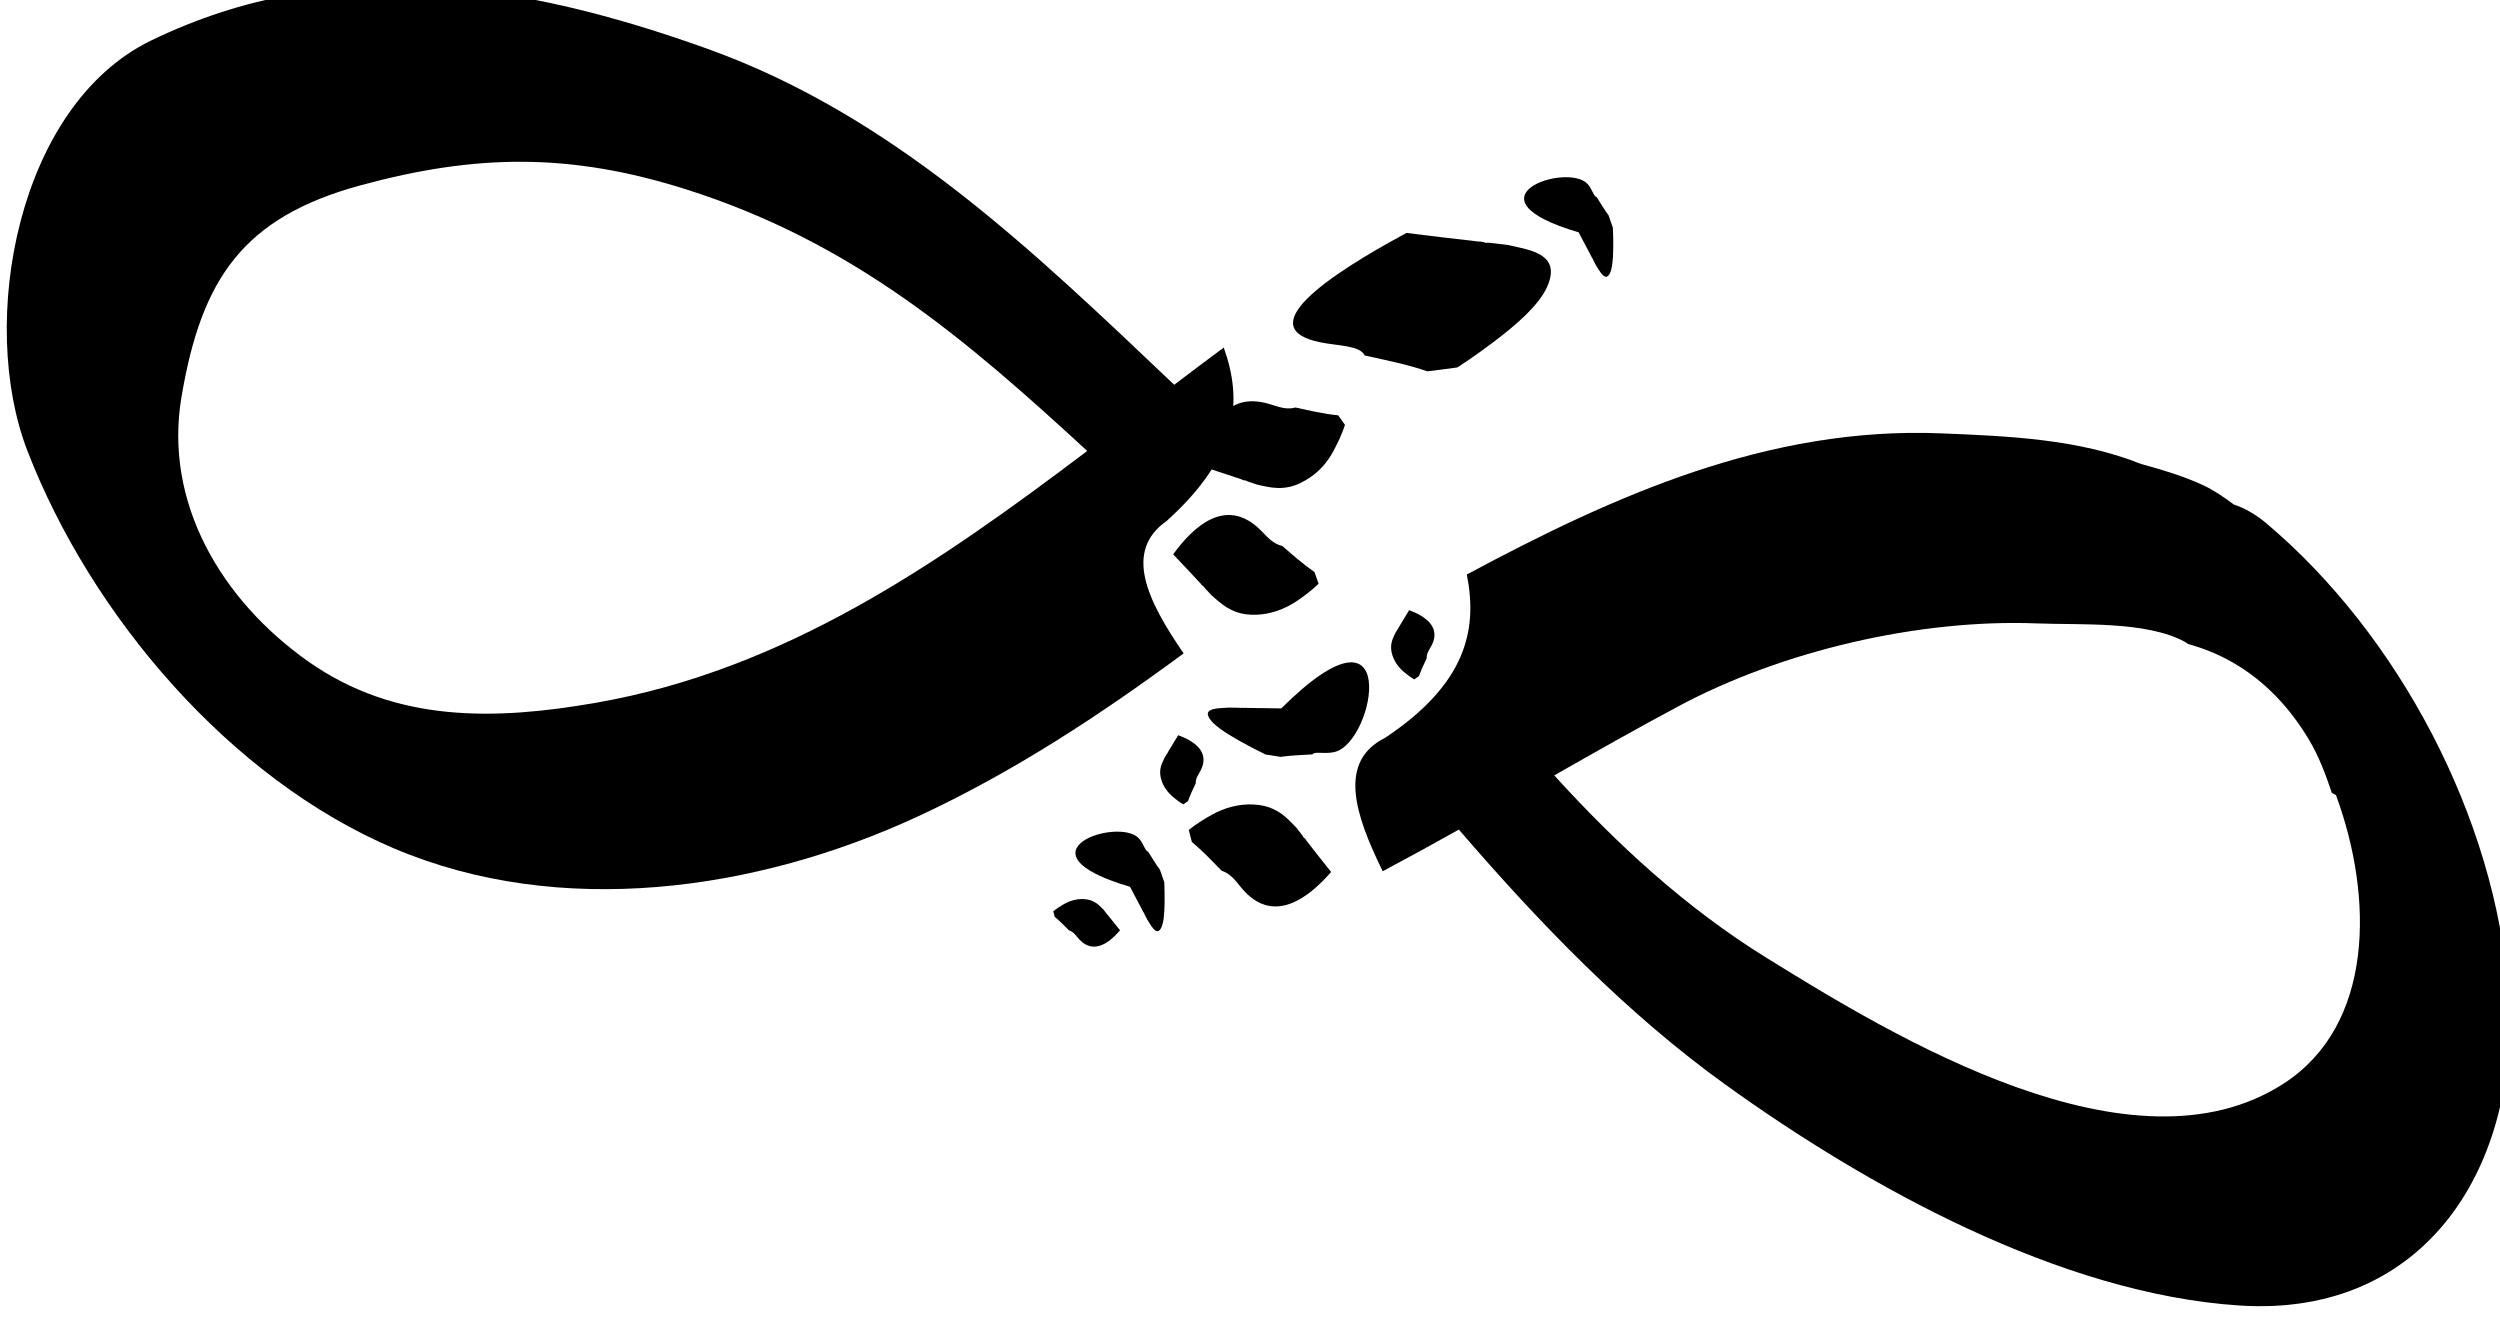 <?xml version="1.0" encoding="UTF-8" standalone="no"?>
<!-- Created with Inkscape (http://www.inkscape.org/) -->

<svg
   width="45.479"
   height="24"
   viewBox="0 0 12.033 6.35"
   version="1.1"
   id="svg104602"
   inkscape:version="1.2.1 (9c6d41e4, 2022-07-14)"
   sodipodi:docname="the-circle-undone.svg"
   xmlns:inkscape="http://www.inkscape.org/namespaces/inkscape"
   xmlns:sodipodi="http://sodipodi.sourceforge.net/DTD/sodipodi-0.dtd"
   xmlns="http://www.w3.org/2000/svg"
   xmlns:svg="http://www.w3.org/2000/svg">
  <sodipodi:namedview
     id="namedview104604"
     pagecolor="#505050"
     bordercolor="#eeeeee"
     borderopacity="1"
     inkscape:showpageshadow="0"
     inkscape:pageopacity="0"
     inkscape:pagecheckerboard="0"
     inkscape:deskcolor="#505050"
     inkscape:document-units="mm"
     showgrid="false"
     inkscape:zoom="0.2102413"
     inkscape:cx="211.66155"
     inkscape:cy="137.93674"
     inkscape:window-width="1309"
     inkscape:window-height="456"
     inkscape:window-x="0"
     inkscape:window-y="25"
     inkscape:window-maximized="0"
     inkscape:current-layer="layer1" />
  <defs
     id="defs104599">
    <clipPath
       clipPathUnits="userSpaceOnUse"
       id="clipPath52689">
      <path
         d="m 120.348,224.376 h 56.304 v 56.304 h -56.304 z"
         id="path52687" />
    </clipPath>
  </defs>
  <g
     inkscape:label="Layer 1"
     inkscape:groupmode="layer"
     id="layer1"
     transform="translate(-49.217,-112.462)">
    <g
       id="g52683"
       transform="matrix(0.245,0,0,-0.245,18.89,177.44)">
      <g
         id="g52685"
         clip-path="url(#clipPath52689)">
        <g
           id="g52691"
           transform="translate(168.654,243.933)">
          <path
             d="m 0,0 c -2.974,-1.932 -7.651,0.907 -10.174,2.471 -1.583,0.982 -2.927,2.223 -4.162,3.579 0.81,0.462 1.622,0.921 2.443,1.36 2.036,1.09 4.734,1.717 7.043,1.626 0.852,-0.034 2.146,0.05 2.903,-0.362 0.022,-0.013 0.042,-0.03 0.064,-0.043 C -1.574,8.546 -1.275,8.424 -1,8.265 -0.368,7.9 0.12,7.373 0.492,6.75 0.689,6.42 0.819,6.066 0.94,5.708 0.968,5.694 0.994,5.676 1.022,5.663 1.766,3.638 1.765,1.146 0,0 M 4.407,1.804 C 4.156,5.218 2.246,8.816 -0.343,11 c -0.198,0.167 -0.423,0.301 -0.643,0.372 -0.197,0.148 -0.399,0.286 -0.619,0.387 -0.37,0.17 -0.788,0.297 -1.203,0.409 -1.226,0.493 -2.623,0.549 -3.93,0.602 -3.389,0.137 -6.416,-1.219 -9.316,-2.773 0.219,-1.092 -0.016,-2.149 -1.601,-3.206 -0.925,-0.462 -0.617,-1.472 -0.051,-2.624 0.501,0.267 0.999,0.54 1.496,0.819 1.587,-1.845 3.298,-3.616 5.244,-5.016 2.787,-2.005 6.567,-4.102 10.087,-4.334 3.689,-0.244 5.535,2.777 5.286,6.168"
             style="fill:#000000;fill-opacity:1;fill-rule:nonzero;stroke:none"
             id="path52693" />
        </g>
        <g
           id="g52695"
           transform="translate(135.492,251.41)">
          <path
             d="m 0,0 c -1.976,-0.345 -3.936,-0.401 -5.658,0.815 -1.701,1.203 -2.836,3.115 -2.485,5.192 0.391,2.32 1.207,3.531 3.523,4.16 2.269,0.616 4.115,0.64 6.388,-0.08 C 5.042,9.051 7.255,7.153 9.651,4.947 6.726,2.737 3.718,0.649 0,0 m 11.214,3.574 c 1.415,1.275 1.494,2.355 1.119,3.404 C 12.006,6.736 11.682,6.492 11.36,6.247 8.59,8.875 5.847,11.536 2.186,12.849 c -3.624,1.299 -7.317,1.912 -10.928,0.16 -2.622,-1.272 -3.406,-5.526 -2.428,-8.059 1.248,-3.228 3.973,-6.441 7.201,-7.811 3.265,-1.386 7.119,-0.842 10.291,0.627 1.875,0.869 3.579,1.992 5.223,3.204 -0.727,1.057 -1.178,2.012 -0.331,2.604"
             style="fill:#000000;fill-opacity:1;fill-rule:nonzero;stroke:none"
             id="path52697" />
        </g>
        <g
           id="g52699"
           transform="translate(147.785,248.109)">
          <path
             d="m 0,0 c 0.214,-0.07 0.296,-0.242 0.45,-0.406 0.582,-0.617 1.235,-0.153 1.699,0.383 -0.163,0.204 -0.325,0.409 -0.485,0.616 0,0 0,-0.001 0,-0.001 C 1.653,0.617 1.633,0.64 1.602,0.662 1.6,0.669 1.596,0.677 1.592,0.686 1.55,0.739 1.509,0.792 1.468,0.845 1.42,0.897 1.371,0.945 1.344,0.972 1.134,1.186 0.924,1.284 0.637,1.302 0.346,1.32 0.057,1.241 -0.197,1.099 -0.35,1.014 -0.507,0.916 -0.646,0.803 -0.629,0.723 -0.606,0.645 -0.586,0.566 -0.377,0.393 -0.188,0.192 0,0"
             style="fill:#000000;fill-opacity:1;fill-rule:nonzero;stroke:none"
             id="path52701" />
        </g>
        <g
           id="g52703"
           transform="translate(148.974,254.491)">
          <path
             d="m 0,0 c -0.219,0.051 -0.316,0.215 -0.484,0.365 -0.634,0.564 -1.243,0.044 -1.659,-0.53 0.181,-0.189 0.359,-0.38 0.537,-0.571 0,0 0.001,0 0.001,0.001 0.013,-0.024 0.034,-0.046 0.067,-0.065 0.003,-0.007 0.008,-0.015 0.012,-0.023 0.046,-0.049 0.092,-0.099 0.138,-0.147 0.052,-0.048 0.106,-0.091 0.134,-0.116 0.228,-0.195 0.447,-0.274 0.733,-0.266 0.291,0.007 0.573,0.111 0.814,0.274 0.145,0.098 0.292,0.21 0.421,0.335 C 0.69,-0.665 0.66,-0.589 0.633,-0.513 0.41,-0.359 0.204,-0.176 0,0"
             style="fill:#000000;fill-opacity:1;fill-rule:nonzero;stroke:none"
             id="path52705" />
        </g>
        <g
           id="g52707"
           transform="translate(151.812,252.284)">
          <path
             d="M 0,0 C -0.005,0.106 0.057,0.17 0.103,0.264 0.277,0.621 -0.034,0.83 -0.345,0.945 -0.407,0.839 -0.471,0.735 -0.535,0.63 h 0.001 C -0.544,0.621 -0.55,0.609 -0.555,0.592 -0.558,0.59 -0.561,0.586 -0.563,0.583 -0.579,0.556 -0.596,0.529 -0.612,0.503 -0.627,0.473 -0.64,0.444 -0.648,0.427 -0.707,0.3 -0.714,0.192 -0.675,0.064 c 0.04,-0.13 0.123,-0.244 0.227,-0.332 0.062,-0.053 0.131,-0.105 0.204,-0.147 0.032,0.02 0.062,0.043 0.093,0.065 C -0.11,-0.23 -0.053,-0.114 0,0"
             style="fill:#000000;fill-opacity:1;fill-rule:nonzero;stroke:none"
             id="path52709" />
        </g>
        <g
           id="g52711"
           transform="translate(147.275,249.829)">
          <path
             d="M 0,0 C -0.005,0.105 0.057,0.17 0.103,0.264 0.277,0.621 -0.034,0.83 -0.345,0.944 -0.407,0.839 -0.471,0.734 -0.535,0.63 h 0.001 C -0.543,0.621 -0.55,0.609 -0.554,0.592 -0.557,0.59 -0.56,0.586 -0.563,0.583 -0.58,0.556 -0.596,0.529 -0.612,0.502 -0.627,0.473 -0.64,0.443 -0.647,0.427 -0.707,0.3 -0.714,0.192 -0.675,0.063 c 0.04,-0.13 0.123,-0.243 0.227,-0.331 0.062,-0.053 0.131,-0.105 0.204,-0.147 0.032,0.02 0.062,0.043 0.093,0.065 C -0.11,-0.23 -0.053,-0.114 0,0"
             style="fill:#000000;fill-opacity:1;fill-rule:nonzero;stroke:none"
             id="path52713" />
        </g>
        <g
           id="g52715"
           transform="translate(144.782,246.941)">
          <path
             d="M 0,0 C 0.1,-0.032 0.14,-0.112 0.213,-0.188 0.488,-0.473 0.791,-0.253 1.006,-0.001 0.928,0.094 0.852,0.189 0.776,0.285 H 0.775 C 0.77,0.296 0.761,0.307 0.746,0.317 0.746,0.321 0.743,0.325 0.741,0.328 0.722,0.353 0.702,0.378 0.683,0.402 0.66,0.426 0.637,0.448 0.624,0.461 0.525,0.56 0.426,0.605 0.292,0.612 0.156,0.619 0.021,0.58 -0.097,0.513 -0.169,0.473 -0.241,0.426 -0.306,0.372 -0.298,0.335 -0.287,0.299 -0.277,0.262 -0.178,0.182 -0.089,0.089 0,0"
             style="fill:#000000;fill-opacity:1;fill-rule:nonzero;stroke:none"
             id="path52717" />
        </g>
        <g
           id="g52719"
           transform="translate(149.235,257.211)">
          <path
             d="m 0,0 c -0.217,-0.059 -0.381,0.039 -0.599,0.091 -0.826,0.194 -1.115,-0.553 -1.207,-1.256 0.248,-0.08 0.496,-0.163 0.744,-0.246 v 0 c 0.023,-0.015 0.052,-0.023 0.09,-0.024 0.005,-0.005 0.013,-0.01 0.021,-0.014 0.064,-0.022 0.128,-0.044 0.192,-0.065 0.068,-0.017 0.135,-0.03 0.173,-0.038 0.333,-0.071 0.584,-0.017 0.875,0.18 0.193,0.13 0.347,0.312 0.456,0.517 0.085,0.159 0.168,0.334 0.227,0.513 C 0.917,-0.265 0.893,-0.231 0.838,-0.154 0.556,-0.127 0.275,-0.06 0,0"
             style="fill:#000000;fill-opacity:1;fill-rule:nonzero;stroke:none"
             id="path52721" />
        </g>
        <g
           id="g52723"
           transform="translate(150.594,258.233)">
          <path
             d="M 0,0 C -0.094,0.198 -0.509,0.185 -0.87,0.258 -2.234,0.535 -0.76,1.555 0.821,2.407 1.284,2.349 1.752,2.293 2.222,2.24 L 2.22,2.238 C 2.28,2.241 2.333,2.233 2.376,2.212 2.394,2.215 2.414,2.215 2.435,2.215 2.555,2.201 2.677,2.188 2.797,2.173 2.912,2.151 3.017,2.125 3.077,2.111 3.57,2.001 3.73,1.81 3.629,1.467 3.53,1.13 3.181,0.769 2.675,0.375 2.417,0.174 2.131,-0.034 1.821,-0.235 1.621,-0.264 1.427,-0.287 1.23,-0.312 0.868,-0.183 0.423,-0.094 0,0"
             style="fill:#000000;fill-opacity:1;fill-rule:nonzero;stroke:none"
             id="path52725" />
        </g>
        <g
           id="g52727"
           transform="translate(149.568,250.396)">
          <path
             d="M 0,0 C 0.035,0.066 0.246,-0.001 0.44,0.048 1.231,0.249 1.776,3.279 -0.613,0.903 -0.854,0.905 -1.096,0.909 -1.341,0.914 -1.34,0.913 -1.34,0.913 -1.339,0.913 -1.371,0.917 -1.399,0.917 -1.42,0.912 -1.429,0.913 -1.44,0.915 -1.451,0.916 -1.514,0.917 -1.577,0.918 -1.639,0.919 -1.698,0.917 -1.751,0.913 -1.782,0.911 -2.034,0.897 -2.104,0.837 -2.025,0.708 -1.948,0.583 -1.736,0.436 -1.44,0.269 c 0.157,-0.088 0.331,-0.18 0.518,-0.271 0.1,-0.016 0.195,-0.031 0.295,-0.047 C -0.445,-0.022 -0.217,-0.012 0,0"
             style="fill:#000000;fill-opacity:1;fill-rule:nonzero;stroke:none"
             id="path52729" />
        </g>
        <g
           id="g52731"
           transform="translate(155.151,261.346)">
          <path
             d="m 0,0 c -0.054,-0.001 -0.084,0.154 -0.181,0.259 -0.398,0.426 -2.483,-0.275 -0.173,-0.953 0.081,-0.152 0.162,-0.305 0.243,-0.46 0,10e-4 0,10e-4 0,10e-4 0.008,-0.021 0.018,-0.038 0.028,-0.05 0.002,-0.006 0.006,-0.013 0.009,-0.02 0.02,-0.04 0.041,-0.08 0.062,-0.12 0.021,-0.036 0.043,-0.068 0.054,-0.087 0.096,-0.152 0.158,-0.175 0.211,-0.082 0.052,0.091 0.071,0.274 0.073,0.518 0.001,0.12 0,0.251 -0.007,0.388 -0.023,0.07 -0.06,0.176 -0.084,0.245 C 0.158,-0.258 0.078,-0.126 0,0"
             style="fill:#000000;fill-opacity:1;fill-rule:nonzero;stroke:none"
             id="path52733" />
        </g>
        <g
           id="g52735"
           transform="translate(146.337,248.489)">
          <path
             d="m 0,0 c -0.054,-0.001 -0.084,0.155 -0.181,0.259 -0.398,0.426 -2.483,-0.275 -0.173,-0.953 0.081,-0.152 0.162,-0.305 0.243,-0.459 v 0 c 0.008,-0.021 0.018,-0.038 0.028,-0.05 0.002,-0.006 0.006,-0.013 0.009,-0.02 0.02,-0.04 0.042,-0.08 0.062,-0.12 0.022,-0.035 0.043,-0.067 0.054,-0.086 0.096,-0.153 0.158,-0.176 0.211,-0.083 0.052,0.091 0.071,0.274 0.073,0.518 0.001,0.12 0,0.251 -0.006,0.388 C 0.296,-0.536 0.259,-0.43 0.235,-0.361 0.159,-0.258 0.078,-0.125 0,0"
             style="fill:#000000;fill-opacity:1;fill-rule:nonzero;stroke:none"
             id="path52737" />
        </g>
      </g>
    </g>
  </g>
</svg>
